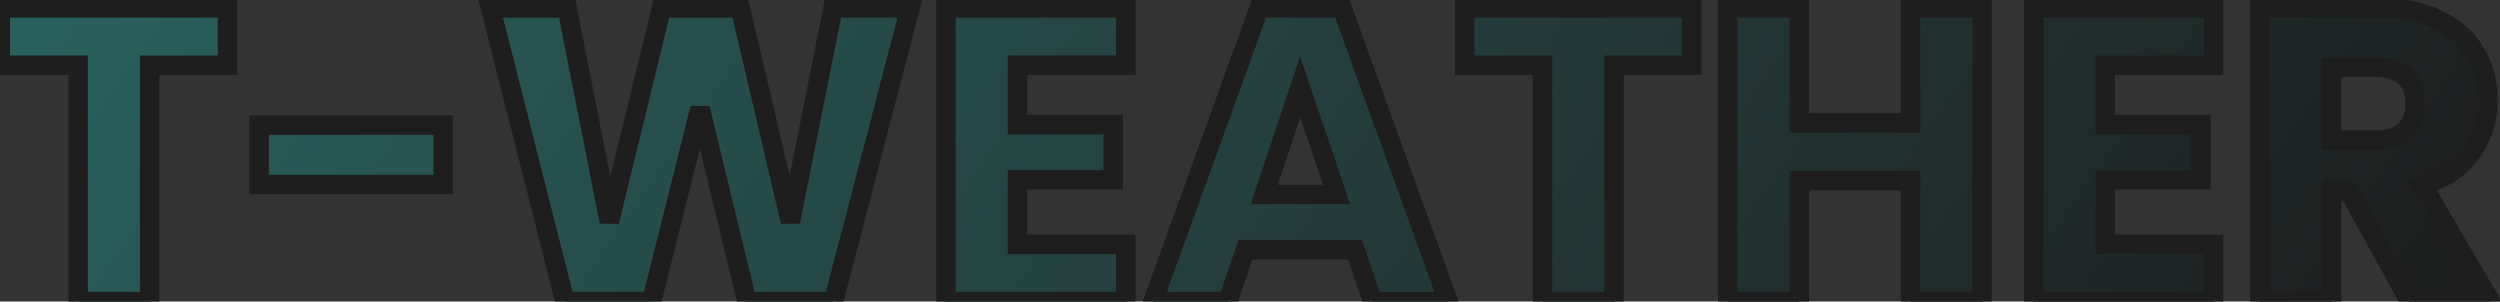 <svg width="257" height="31" viewBox="0 0 257 31" fill="none" xmlns="http://www.w3.org/2000/svg">
    <rect x="0" y="0" width="257" height="31" fill="#333333" stroke="none"/>
    <path d="M23.381 0.814V6.705H15.383V31H8.03V6.705H0.032V0.814H23.381ZM45.561 12.854V18.96H26.641V12.854H45.561ZM93.553 0.814L85.684 31H76.783L71.967 11.134L66.979 31H58.078L50.424 0.814H58.293L62.636 22.787L68.011 0.814H76.095L81.255 22.787L85.641 0.814H93.553ZM104.593 6.705V12.811H114.44V18.487H104.593V25.109H115.73V31H97.24V0.814H115.73V6.705H104.593ZM139.295 25.668H128.029L126.223 31H118.526L129.448 0.814H137.962L148.884 31H141.101L139.295 25.668ZM137.403 19.992L133.662 8.941L129.964 19.992H137.403ZM173.923 0.814V6.705H165.925V31H158.572V6.705H150.574V0.814H173.923ZM203.757 0.814V31H196.404V18.573H184.966V31H177.613V0.814H184.966V12.639H196.404V0.814H203.757ZM216.418 6.705V12.811H226.265V18.487H216.418V25.109H227.555V31H209.065V0.814H227.555V6.705H216.418ZM247.723 31L241.445 19.605H239.682V31H232.329V0.814H244.67C247.049 0.814 249.07 1.23 250.733 2.061C252.424 2.892 253.686 4.039 254.517 5.501C255.348 6.934 255.764 8.54 255.764 10.317C255.764 12.324 255.191 14.115 254.044 15.692C252.926 17.269 251.263 18.387 249.056 19.046L256.022 31H247.723ZM239.682 14.402H244.24C245.587 14.402 246.591 14.072 247.25 13.413C247.938 12.754 248.282 11.822 248.282 10.618C248.282 9.471 247.938 8.568 247.25 7.909C246.591 7.25 245.587 6.92 244.24 6.92H239.682V14.402Z" fill="url(#paint0_linear_3_1149)"/>
    <path d="M23.381 0.814H24.381V-0.186H23.381V0.814ZM23.381 6.705V7.705H24.381V6.705H23.381ZM15.383 6.705V5.705H14.383V6.705H15.383ZM15.383 31V32H16.383V31H15.383ZM8.03 31H7.03V32H8.03V31ZM8.03 6.705H9.03V5.705H8.03V6.705ZM0.032 6.705H-0.968V7.705H0.032V6.705ZM0.032 0.814V-0.186H-0.968V0.814H0.032ZM22.381 0.814V6.705H24.381V0.814H22.381ZM23.381 5.705H15.383V7.705H23.381V5.705ZM14.383 6.705V31H16.383V6.705H14.383ZM15.383 30H8.03V32H15.383V30ZM9.03 31V6.705H7.03V31H9.03ZM8.03 5.705H0.032V7.705H8.03V5.705ZM1.032 6.705V0.814H-0.968V6.705H1.032ZM0.032 1.814H23.381V-0.186H0.032V1.814ZM45.561 12.854H46.561V11.854H45.561V12.854ZM45.561 18.96V19.96H46.561V18.96H45.561ZM26.641 18.96H25.641V19.96H26.641V18.96ZM26.641 12.854V11.854H25.641V12.854H26.641ZM44.561 12.854V18.96H46.561V12.854H44.561ZM45.561 17.96H26.641V19.96H45.561V17.96ZM27.641 18.96V12.854H25.641V18.96H27.641ZM26.641 13.854H45.561V11.854H26.641V13.854ZM93.553 0.814L94.52 1.066L94.847 -0.186H93.553V0.814ZM85.684 31V32H86.456L86.651 31.252L85.684 31ZM76.783 31L75.811 31.236L75.996 32H76.783V31ZM71.967 11.134L72.939 10.898L70.997 10.89L71.967 11.134ZM66.979 31V32H67.759L67.948 31.244L66.979 31ZM58.078 31L57.108 31.246L57.3 32H58.078V31ZM50.424 0.814V-0.186H49.138L49.454 1.06L50.424 0.814ZM58.293 0.814L59.274 0.62L59.114 -0.186H58.293V0.814ZM62.636 22.787L61.655 22.981L63.607 23.025L62.636 22.787ZM68.011 0.814V-0.186H67.226L67.039 0.576L68.011 0.814ZM76.095 0.814L77.068 0.585L76.887 -0.186H76.095V0.814ZM81.255 22.787L80.281 23.016L82.235 22.983L81.255 22.787ZM85.641 0.814V-0.186H84.82L84.66 0.618L85.641 0.814ZM92.585 0.562L84.716 30.748L86.651 31.252L94.52 1.066L92.585 0.562ZM85.684 30H76.783V32H85.684V30ZM77.754 30.764L72.939 10.898L70.995 11.37L75.811 31.236L77.754 30.764ZM70.997 10.89L66.009 30.756L67.948 31.244L72.936 11.377L70.997 10.89ZM66.979 30H58.078V32H66.979V30ZM59.047 30.754L51.393 0.568L49.454 1.06L57.108 31.246L59.047 30.754ZM50.424 1.814H58.293V-0.186H50.424V1.814ZM57.312 1.008L61.655 22.981L63.617 22.593L59.274 0.62L57.312 1.008ZM63.607 23.025L68.982 1.052L67.039 0.576L61.664 22.549L63.607 23.025ZM68.011 1.814H76.095V-0.186H68.011V1.814ZM75.121 1.043L80.281 23.016L82.228 22.558L77.068 0.585L75.121 1.043ZM82.235 22.983L86.621 1.01L84.66 0.618L80.274 22.591L82.235 22.983ZM85.641 1.814H93.553V-0.186H85.641V1.814ZM104.593 6.705V5.705H103.593V6.705H104.593ZM104.593 12.811H103.593V13.811H104.593V12.811ZM114.44 12.811H115.44V11.811H114.44V12.811ZM114.44 18.487V19.487H115.44V18.487H114.44ZM104.593 18.487V17.487H103.593V18.487H104.593ZM104.593 25.109H103.593V26.109H104.593V25.109ZM115.73 25.109H116.73V24.109H115.73V25.109ZM115.73 31V32H116.73V31H115.73ZM97.24 31H96.24V32H97.24V31ZM97.24 0.814V-0.186H96.24V0.814H97.24ZM115.73 0.814H116.73V-0.186H115.73V0.814ZM115.73 6.705V7.705H116.73V6.705H115.73ZM103.593 6.705V12.811H105.593V6.705H103.593ZM104.593 13.811H114.44V11.811H104.593V13.811ZM113.44 12.811V18.487H115.44V12.811H113.44ZM114.44 17.487H104.593V19.487H114.44V17.487ZM103.593 18.487V25.109H105.593V18.487H103.593ZM104.593 26.109H115.73V24.109H104.593V26.109ZM114.73 25.109V31H116.73V25.109H114.73ZM115.73 30H97.24V32H115.73V30ZM98.24 31V0.814H96.24V31H98.24ZM97.24 1.814H115.73V-0.186H97.24V1.814ZM114.73 0.814V6.705H116.73V0.814H114.73ZM115.73 5.705H104.593V7.705H115.73V5.705ZM139.295 25.668L140.242 25.347L140.012 24.668H139.295V25.668ZM128.029 25.668V24.668H127.312L127.082 25.347L128.029 25.668ZM126.223 31V32H126.94L127.17 31.321L126.223 31ZM118.526 31L117.586 30.66L117.101 32H118.526V31ZM129.448 0.814V-0.186H128.746L128.508 0.474L129.448 0.814ZM137.962 0.814L138.902 0.474L138.664 -0.186H137.962V0.814ZM148.884 31V32H150.309L149.824 30.66L148.884 31ZM141.101 31L140.154 31.321L140.384 32H141.101V31ZM137.403 19.992V20.992H138.797L138.35 19.671L137.403 19.992ZM133.662 8.941L134.609 8.62L133.656 5.806L132.714 8.624L133.662 8.941ZM129.964 19.992L129.016 19.675L128.575 20.992H129.964V19.992ZM139.295 24.668H128.029V26.668H139.295V24.668ZM127.082 25.347L125.276 30.679L127.17 31.321L128.976 25.989L127.082 25.347ZM126.223 30H118.526V32H126.223V30ZM119.466 31.34L130.388 1.154L128.508 0.474L117.586 30.66L119.466 31.34ZM129.448 1.814H137.962V-0.186H129.448V1.814ZM137.022 1.154L147.944 31.34L149.824 30.66L138.902 0.474L137.022 1.154ZM148.884 30H141.101V32H148.884V30ZM142.048 30.679L140.242 25.347L138.348 25.989L140.154 31.321L142.048 30.679ZM138.35 19.671L134.609 8.62L132.715 9.262L136.456 20.313L138.35 19.671ZM132.714 8.624L129.016 19.675L130.912 20.309L134.61 9.258L132.714 8.624ZM129.964 20.992H137.403V18.992H129.964V20.992ZM173.923 0.814H174.923V-0.186H173.923V0.814ZM173.923 6.705V7.705H174.923V6.705H173.923ZM165.925 6.705V5.705H164.925V6.705H165.925ZM165.925 31V32H166.925V31H165.925ZM158.572 31H157.572V32H158.572V31ZM158.572 6.705H159.572V5.705H158.572V6.705ZM150.574 6.705H149.574V7.705H150.574V6.705ZM150.574 0.814V-0.186H149.574V0.814H150.574ZM172.923 0.814V6.705H174.923V0.814H172.923ZM173.923 5.705H165.925V7.705H173.923V5.705ZM164.925 6.705V31H166.925V6.705H164.925ZM165.925 30H158.572V32H165.925V30ZM159.572 31V6.705H157.572V31H159.572ZM158.572 5.705H150.574V7.705H158.572V5.705ZM151.574 6.705V0.814H149.574V6.705H151.574ZM150.574 1.814H173.923V-0.186H150.574V1.814ZM203.757 0.814H204.757V-0.186H203.757V0.814ZM203.757 31V32H204.757V31H203.757ZM196.404 31H195.404V32H196.404V31ZM196.404 18.573H197.404V17.573H196.404V18.573ZM184.966 18.573V17.573H183.966V18.573H184.966ZM184.966 31V32H185.966V31H184.966ZM177.613 31H176.613V32H177.613V31ZM177.613 0.814V-0.186H176.613V0.814H177.613ZM184.966 0.814H185.966V-0.186H184.966V0.814ZM184.966 12.639H183.966V13.639H184.966V12.639ZM196.404 12.639V13.639H197.404V12.639H196.404ZM196.404 0.814V-0.186H195.404V0.814H196.404ZM202.757 0.814V31H204.757V0.814H202.757ZM203.757 30H196.404V32H203.757V30ZM197.404 31V18.573H195.404V31H197.404ZM196.404 17.573H184.966V19.573H196.404V17.573ZM183.966 18.573V31H185.966V18.573H183.966ZM184.966 30H177.613V32H184.966V30ZM178.613 31V0.814H176.613V31H178.613ZM177.613 1.814H184.966V-0.186H177.613V1.814ZM183.966 0.814V12.639H185.966V0.814H183.966ZM184.966 13.639H196.404V11.639H184.966V13.639ZM197.404 12.639V0.814H195.404V12.639H197.404ZM196.404 1.814H203.757V-0.186H196.404V1.814ZM216.418 6.705V5.705H215.418V6.705H216.418ZM216.418 12.811H215.418V13.811H216.418V12.811ZM226.265 12.811H227.265V11.811H226.265V12.811ZM226.265 18.487V19.487H227.265V18.487H226.265ZM216.418 18.487V17.487H215.418V18.487H216.418ZM216.418 25.109H215.418V26.109H216.418V25.109ZM227.555 25.109H228.555V24.109H227.555V25.109ZM227.555 31V32H228.555V31H227.555ZM209.065 31H208.065V32H209.065V31ZM209.065 0.814V-0.186H208.065V0.814H209.065ZM227.555 0.814H228.555V-0.186H227.555V0.814ZM227.555 6.705V7.705H228.555V6.705H227.555ZM215.418 6.705V12.811H217.418V6.705H215.418ZM216.418 13.811H226.265V11.811H216.418V13.811ZM225.265 12.811V18.487H227.265V12.811H225.265ZM226.265 17.487H216.418V19.487H226.265V17.487ZM215.418 18.487V25.109H217.418V18.487H215.418ZM216.418 26.109H227.555V24.109H216.418V26.109ZM226.555 25.109V31H228.555V25.109H226.555ZM227.555 30H209.065V32H227.555V30ZM210.065 31V0.814H208.065V31H210.065ZM209.065 1.814H227.555V-0.186H209.065V1.814ZM226.555 0.814V6.705H228.555V0.814H226.555ZM227.555 5.705H216.418V7.705H227.555V5.705ZM247.723 31L246.847 31.483L247.132 32H247.723V31ZM241.445 19.605L242.321 19.122L242.036 18.605H241.445V19.605ZM239.682 19.605V18.605H238.682V19.605H239.682ZM239.682 31V32H240.682V31H239.682ZM232.329 31H231.329V32H232.329V31ZM232.329 0.814V-0.186H231.329V0.814H232.329ZM250.733 2.061L250.286 2.955L250.292 2.958L250.733 2.061ZM254.517 5.501L253.648 5.995L253.652 6.003L254.517 5.501ZM254.044 15.692L253.235 15.104L253.228 15.114L254.044 15.692ZM249.056 19.046L248.77 18.088L247.552 18.451L248.192 19.549L249.056 19.046ZM256.022 31V32H257.762L256.886 30.497L256.022 31ZM239.682 14.402H238.682V15.402H239.682V14.402ZM247.25 13.413L246.558 12.691L246.551 12.698L246.543 12.706L247.25 13.413ZM247.25 7.909L246.543 8.616L246.551 8.624L246.558 8.631L247.25 7.909ZM239.682 6.92V5.92H238.682V6.92H239.682ZM248.599 30.517L242.321 19.122L240.569 20.088L246.847 31.483L248.599 30.517ZM241.445 18.605H239.682V20.605H241.445V18.605ZM238.682 19.605V31H240.682V19.605H238.682ZM239.682 30H232.329V32H239.682V30ZM233.329 31V0.814H231.329V31H233.329ZM232.329 1.814H244.67V-0.186H232.329V1.814ZM244.67 1.814C246.936 1.814 248.795 2.21 250.286 2.955L251.18 1.167C249.345 0.249 247.163 -0.186 244.67 -0.186V1.814ZM250.292 2.958C251.826 3.712 252.927 4.728 253.648 5.995L255.386 5.007C254.444 3.35 253.023 2.072 251.174 1.164L250.292 2.958ZM253.652 6.003C254.389 7.273 254.764 8.703 254.764 10.317H256.764C256.764 8.377 256.308 6.596 255.382 4.999L253.652 6.003ZM254.764 10.317C254.764 12.119 254.254 13.703 253.235 15.104L254.853 16.28C256.128 14.527 256.764 12.528 256.764 10.317H254.764ZM253.228 15.114C252.263 16.475 250.806 17.48 248.77 18.088L249.342 20.004C251.721 19.294 253.589 18.062 254.86 16.27L253.228 15.114ZM248.192 19.549L255.158 31.503L256.886 30.497L249.92 18.543L248.192 19.549ZM256.022 30H247.723V32H256.022V30ZM239.682 15.402H244.24V13.402H239.682V15.402ZM244.24 15.402C245.734 15.402 247.041 15.037 247.957 14.12L246.543 12.706C246.141 13.108 245.441 13.402 244.24 13.402V15.402ZM247.942 14.135C248.876 13.24 249.282 12.018 249.282 10.618H247.282C247.282 11.626 247 12.267 246.558 12.691L247.942 14.135ZM249.282 10.618C249.282 9.258 248.866 8.073 247.942 7.187L246.558 8.631C247.01 9.064 247.282 9.684 247.282 10.618H249.282ZM247.957 7.202C247.041 6.285 245.734 5.92 244.24 5.92V7.92C245.441 7.92 246.141 8.214 246.543 8.616L247.957 7.202ZM244.24 5.92H239.682V7.92H244.24V5.92ZM238.682 6.92V14.402H240.682V6.92H238.682Z" fill="#1E1E1E"/>
    <defs>
    <linearGradient id="paint0_linear_3_1149" x1="265" y1="15" x2="-83.122" y2="-228.931" gradientUnits="userSpaceOnUse">
    <stop stop-color="#1E1E1E"/>
    <stop offset="1" stop-color="#339C96"/>
    <stop offset="1" stop-color="#1E1824" stop-opacity="0.396"/>
    <stop offset="1" stop-color="#1E1824" stop-opacity="0.396"/>
    <stop offset="1" stop-color="white"/>
    </linearGradient>
    </defs>
</svg>
